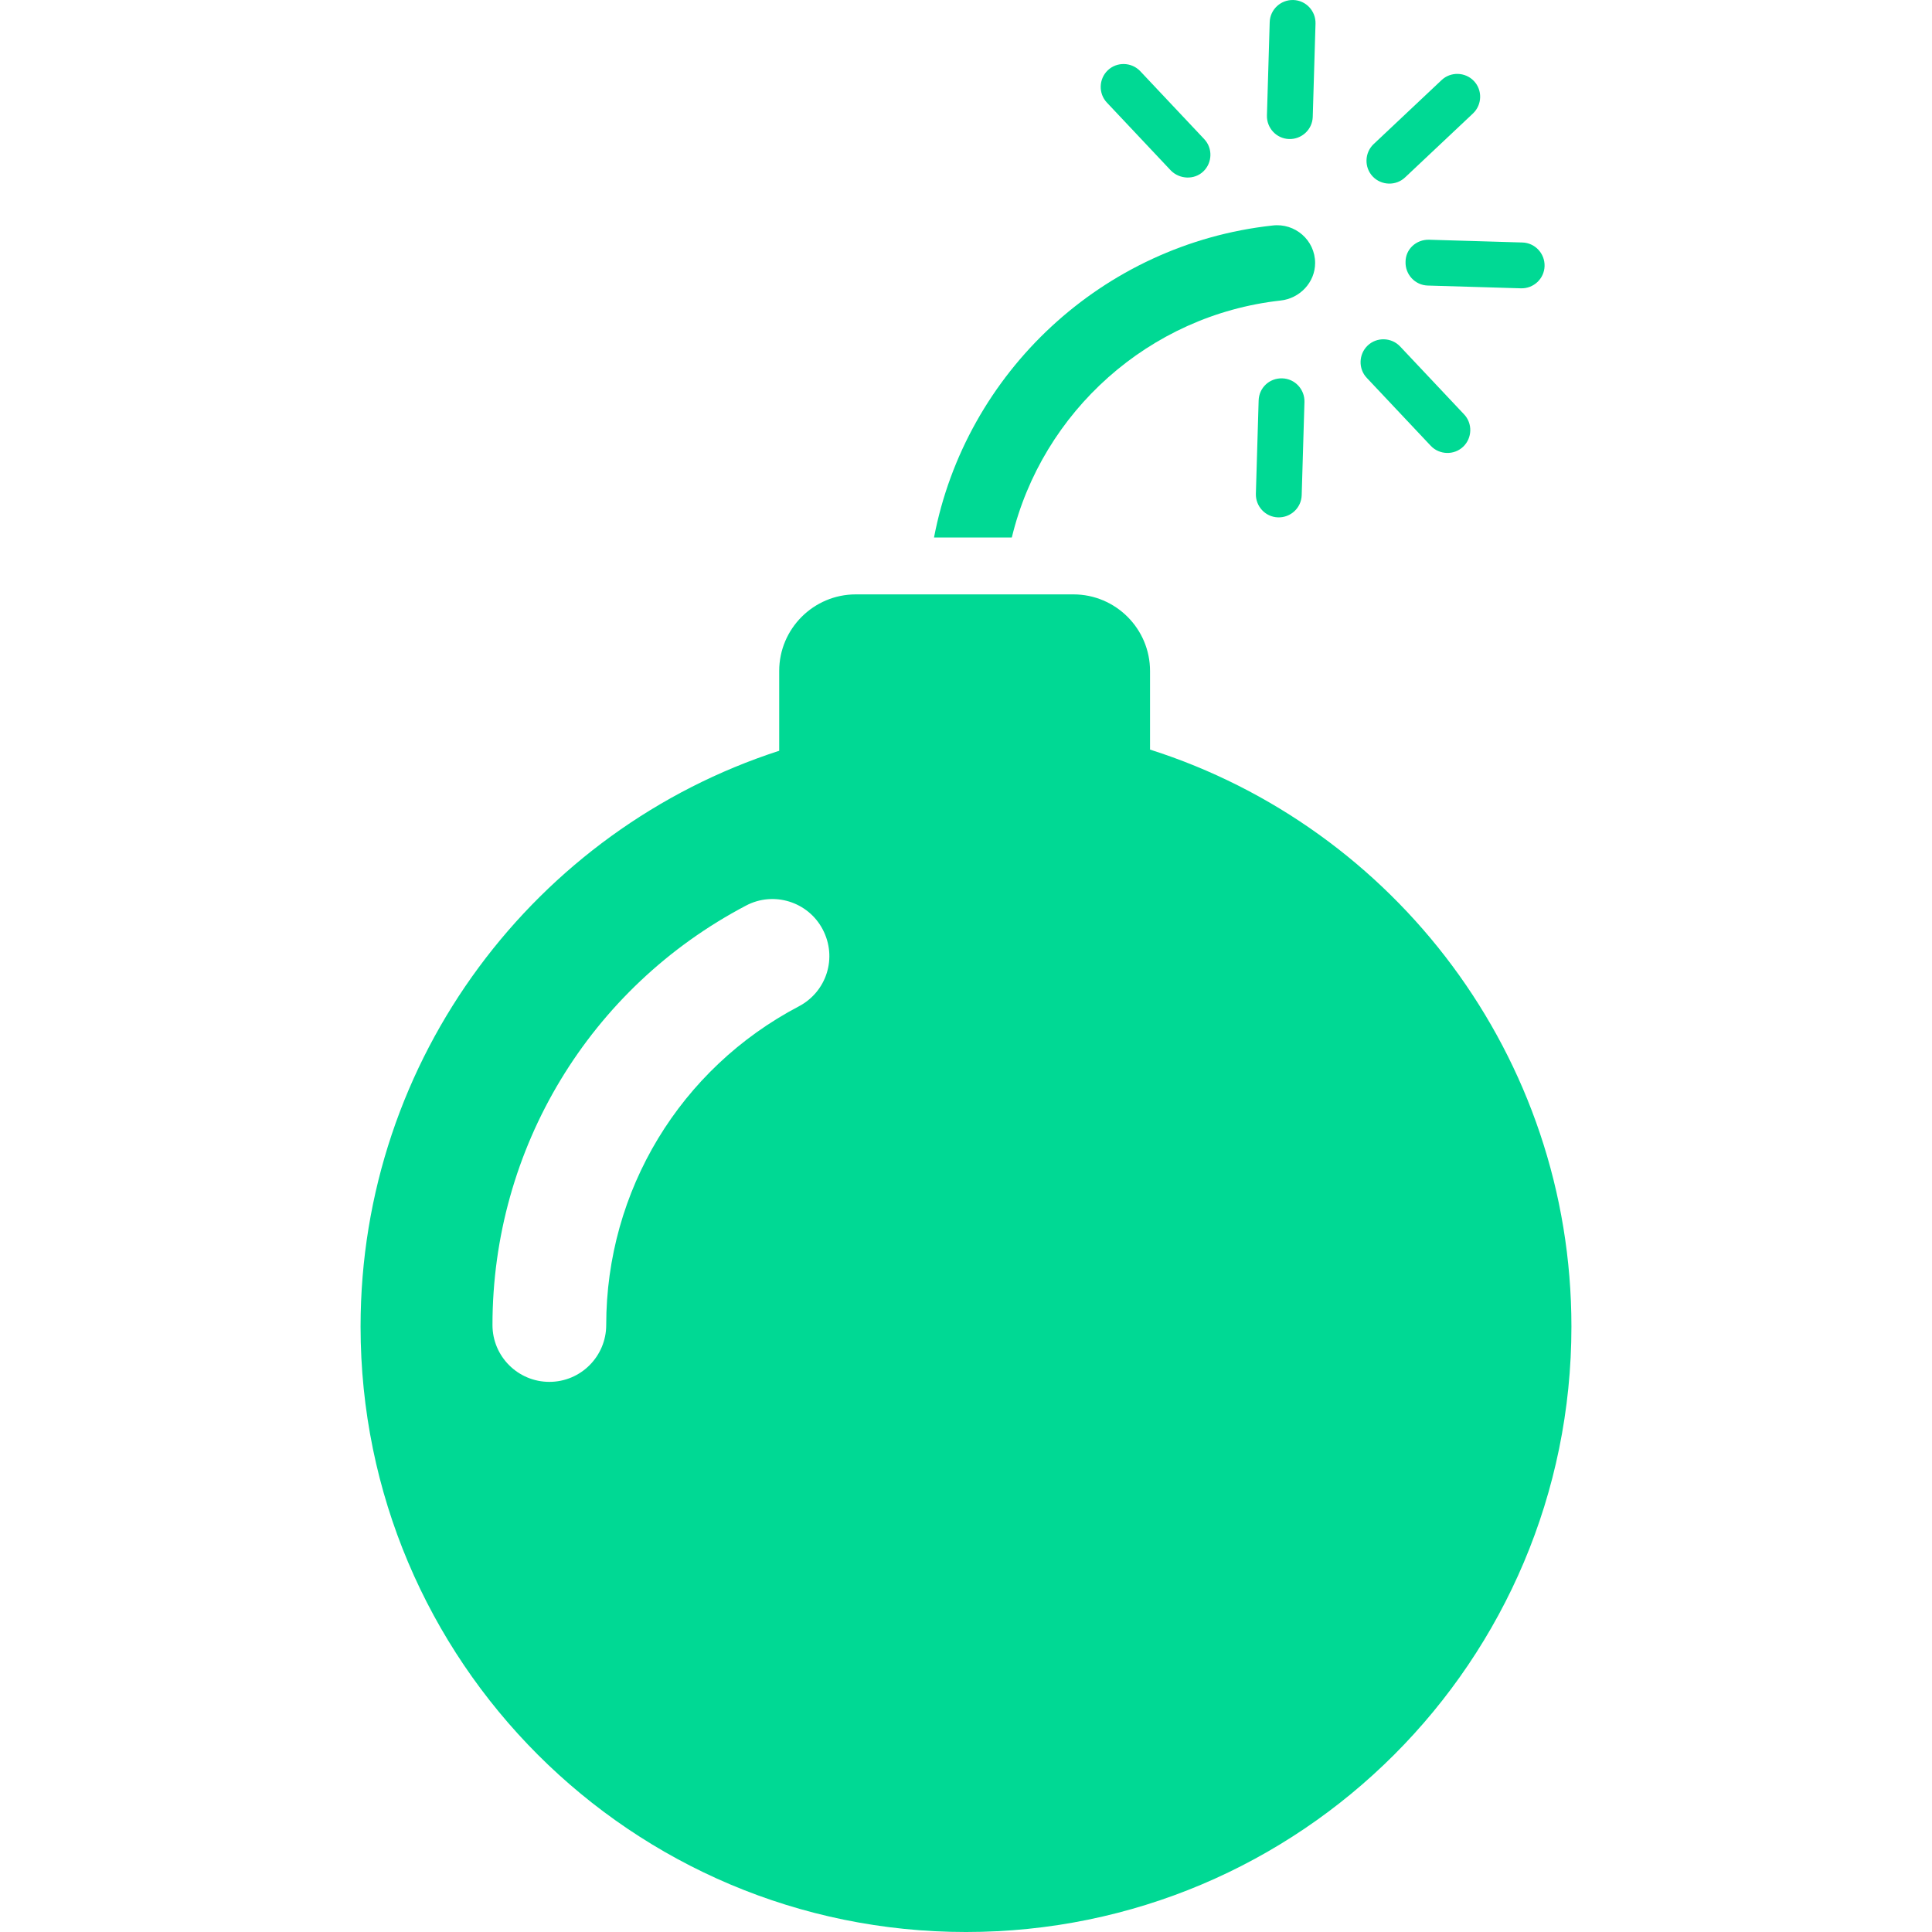 <?xml version="1.0" encoding="iso-8859-1"?>
<!-- Generator: Adobe Illustrator 19.0.0, SVG Export Plug-In . SVG Version: 6.00 Build 0)  -->
<svg xmlns="http://www.w3.org/2000/svg" xmlns:xlink="http://www.w3.org/1999/xlink" version="1.1" id="Capa_1" x="0px" y="0px" viewBox="0 0 489.203 489.203" style="enable-background:new 0 0 489.203 489.203;" xml:space="preserve" width="512px" height="512px">
<g>
	<g>
		<path d="M365.001,20.303l-17.2,16.2c-2.3,2.2-2.4,5.9-0.2,8.2c2.2,2.3,5.9,2.4,8.2,0.2l17.2-16.2c2.3-2.2,2.4-5.9,0.2-8.2    C371.001,18.203,367.301,18.103,365.001,20.303z" fill="#00d994"/>
		<path d="M321.501,5.603l-0.7,23.6c-0.1,3.2,2.4,5.9,5.6,6s5.9-2.4,6-5.6l0.7-23.6c0.1-3.2-2.4-5.9-5.6-6    C324.301-0.097,321.601,2.403,321.501,5.603z" fill="#00d994"/>
		<path d="M197.301,169.903v20.2c-61.5,19.9-106,77.7-106,145.8c0,84.7,68.6,153.3,153.3,153.3s153.3-68.6,153.3-153.3    c0-68.4-44.8-126.4-106.7-146.1v-19.9c0-10.7-8.7-19.4-19.4-19.4h-55.1C206.001,150.503,197.301,159.203,197.301,169.903z     M202.301,254.803c-30.1,15.8-48.8,46.7-48.8,80.7c0,7.9-6.4,14.4-14.4,14.4c-7.9,0-14.4-6.4-14.4-14.4    c0-44.7,24.6-85.4,64.2-106.2c7-3.7,15.7-1,19.4,6C212.101,242.503,209.301,251.103,202.301,254.803z" fill="#00d994"/>
		<path d="M304.701,43.403c2.3-2.2,2.4-5.9,0.2-8.2l-16.2-17.2c-2.2-2.3-5.9-2.4-8.2-0.2c-2.3,2.2-2.4,5.9-0.2,8.2l16.2,17.2    C298.701,45.403,302.401,45.603,304.701,43.403z" fill="#00d994"/>
		<path d="M346.101,95.703l16.2,17.2c2.2,2.3,5.9,2.4,8.2,0.2c2.3-2.2,2.4-5.9,0.2-8.2l-16.2-17.2c-2.2-2.3-5.9-2.4-8.2-0.2    C344.001,89.703,343.901,93.403,346.101,95.703z" fill="#00d994"/>
		<path d="M355.901,66.303c-0.1,3.2,2.4,5.9,5.6,6l23.6,0.7c3.2,0.1,5.9-2.4,6-5.6s-2.4-5.9-5.6-6l-23.6-0.7    C358.601,60.603,355.901,63.103,355.901,66.303z" fill="#00d994"/>
		<path d="M236.501,136.103h19.7c7.7-31.9,34.8-56.3,68-60c4.9-0.5,8.8-4.6,8.8-9.5c0-5.8-5.1-10.2-10.8-9.5    C279.201,61.803,244.501,94.303,236.501,136.103z" fill="#00d994"/>
		<path d="M318.701,101.403l-0.7,23.6c-0.1,3.2,2.4,5.9,5.6,6s5.9-2.4,6-5.6l0.7-23.6c0.1-3.2-2.4-5.9-5.6-6    C321.401,95.703,318.801,98.203,318.701,101.403z" fill="#00d994"/>
	</g>
</g>
<g>
</g>
<g>
</g>
<g>
</g>
<g>
</g>
<g>
</g>
<g>
</g>
<g>
</g>
<g>
</g>
<g>
</g>
<g>
</g>
<g>
</g>
<g>
</g>
<g>
</g>
<g>
</g>
<g>
</g>
</svg>
